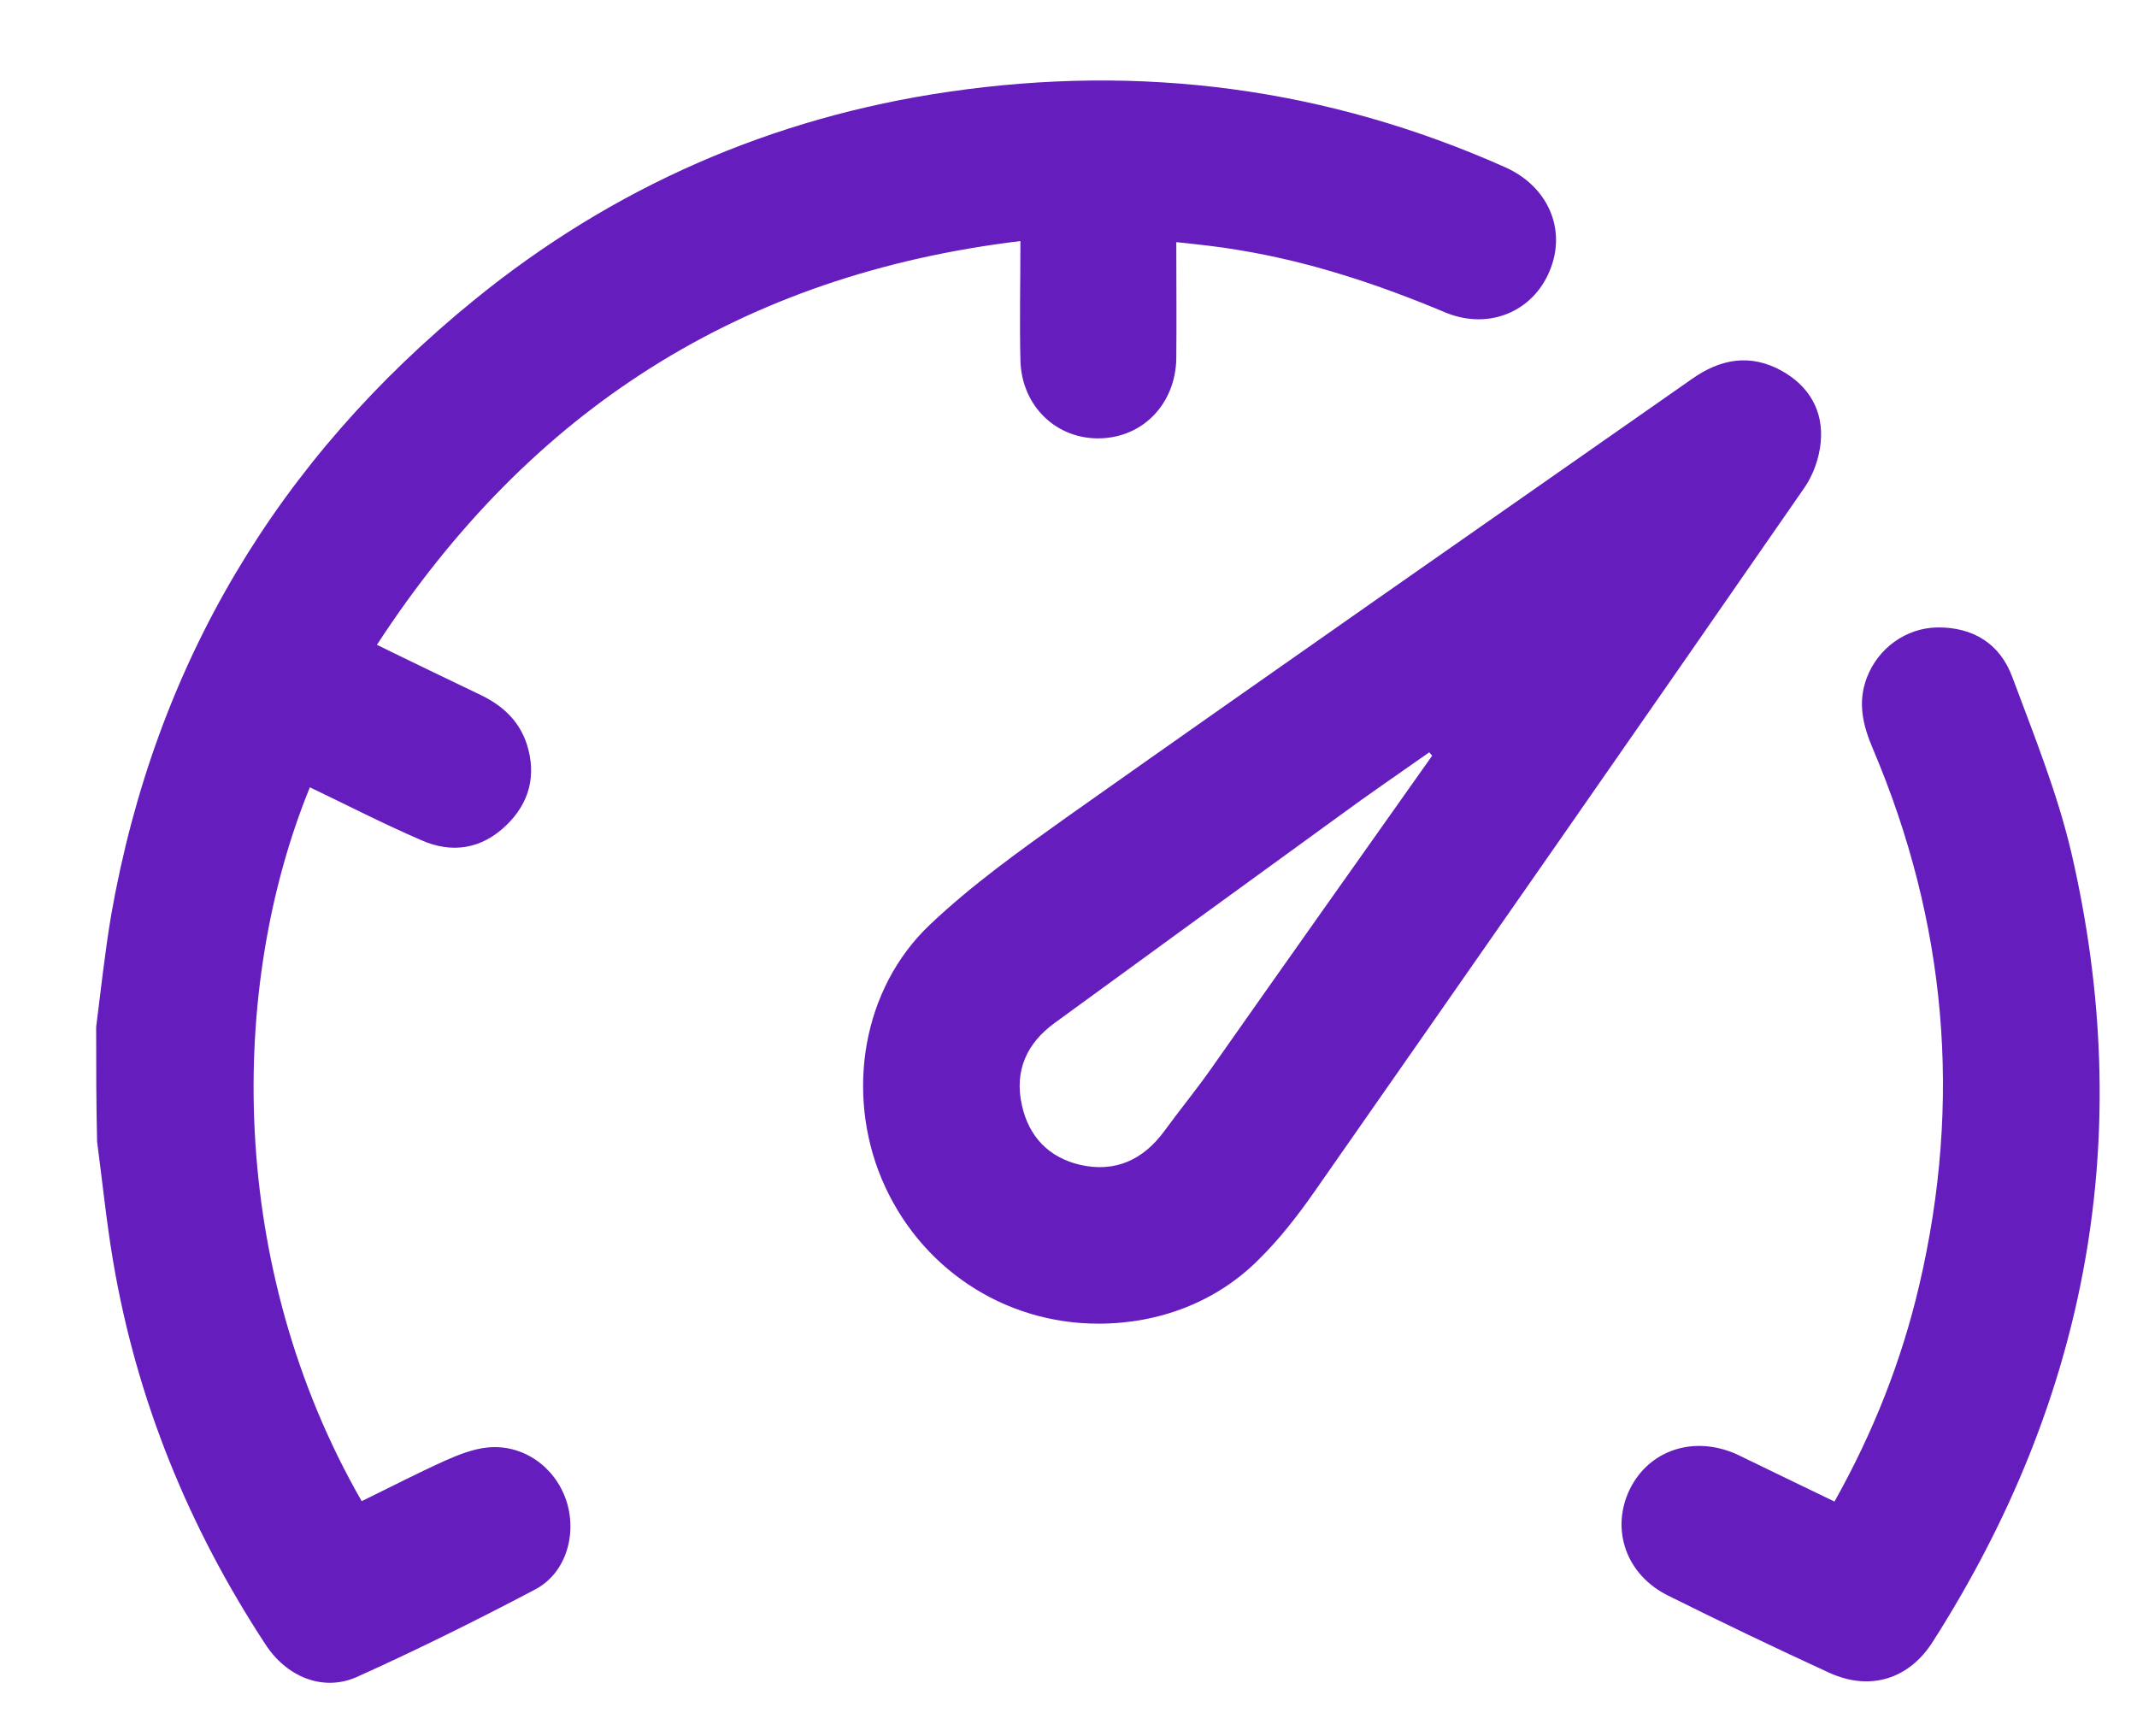 <svg width="16" height="13" viewBox="0 0 16 13" fill="none" xmlns="http://www.w3.org/2000/svg">
<path d="M0.72 7.689C0.756 7.409 0.786 7.124 0.833 6.848C1.164 4.969 2.081 3.441 3.552 2.245C4.591 1.399 5.783 0.879 7.104 0.687C8.543 0.477 9.933 0.657 11.269 1.252C11.592 1.396 11.731 1.72 11.603 2.027C11.478 2.333 11.148 2.473 10.825 2.341C10.322 2.13 9.812 1.96 9.273 1.872C9.122 1.846 8.976 1.831 8.807 1.813C8.807 2.112 8.81 2.4 8.807 2.688C8.799 3.023 8.561 3.271 8.242 3.282C7.912 3.293 7.647 3.042 7.64 2.695C7.633 2.407 7.64 2.119 7.64 1.805C5.556 2.056 3.971 3.064 2.822 4.828C3.086 4.958 3.34 5.079 3.593 5.201C3.758 5.279 3.886 5.393 3.945 5.574C4.018 5.807 3.963 6.013 3.791 6.179C3.607 6.357 3.384 6.394 3.152 6.29C2.87 6.168 2.598 6.028 2.32 5.895C1.707 7.398 1.703 9.49 2.708 11.24C2.914 11.14 3.119 11.033 3.332 10.937C3.431 10.893 3.541 10.849 3.651 10.838C3.916 10.812 4.154 10.982 4.239 11.233C4.323 11.484 4.239 11.779 4.007 11.901C3.567 12.133 3.119 12.355 2.668 12.558C2.415 12.668 2.143 12.554 1.986 12.31C1.413 11.436 1.024 10.483 0.848 9.45C0.797 9.151 0.767 8.848 0.727 8.549C0.72 8.261 0.72 7.977 0.72 7.689Z" fill="#651DBD"/>
<path d="M8.224 9.911C7.512 9.911 6.881 9.49 6.602 8.829C6.331 8.183 6.455 7.404 6.962 6.924C7.277 6.625 7.633 6.371 7.985 6.12C9.541 5.02 11.104 3.931 12.667 2.838C12.88 2.687 13.104 2.646 13.339 2.776C13.544 2.89 13.654 3.075 13.632 3.311C13.621 3.429 13.577 3.554 13.511 3.65C12.289 5.415 11.064 7.172 9.835 8.932C9.71 9.11 9.578 9.279 9.424 9.431C9.108 9.748 8.679 9.911 8.224 9.911ZM10.723 5.658C10.715 5.651 10.708 5.64 10.701 5.633C10.477 5.791 10.253 5.943 10.033 6.105C9.321 6.622 8.609 7.139 7.897 7.659C7.688 7.81 7.593 8.017 7.651 8.275C7.703 8.512 7.853 8.667 8.088 8.722C8.349 8.781 8.558 8.685 8.716 8.471C8.829 8.316 8.95 8.168 9.06 8.013C9.615 7.223 10.169 6.441 10.723 5.658Z" fill="#651DBD"/>
<path d="M13.735 11.243C14.025 10.726 14.237 10.191 14.37 9.622C14.692 8.246 14.575 6.906 14.021 5.603C13.947 5.429 13.907 5.259 13.977 5.075C14.061 4.853 14.27 4.702 14.505 4.698C14.773 4.695 14.975 4.82 15.067 5.071C15.228 5.503 15.401 5.931 15.507 6.378C15.999 8.493 15.635 10.468 14.472 12.291C14.292 12.575 13.999 12.664 13.694 12.524C13.291 12.339 12.891 12.147 12.491 11.948C12.175 11.793 12.058 11.453 12.201 11.154C12.344 10.859 12.678 10.745 13.001 10.888C13.247 11.007 13.489 11.125 13.735 11.243Z" fill="#651DBD"/>
</svg>
